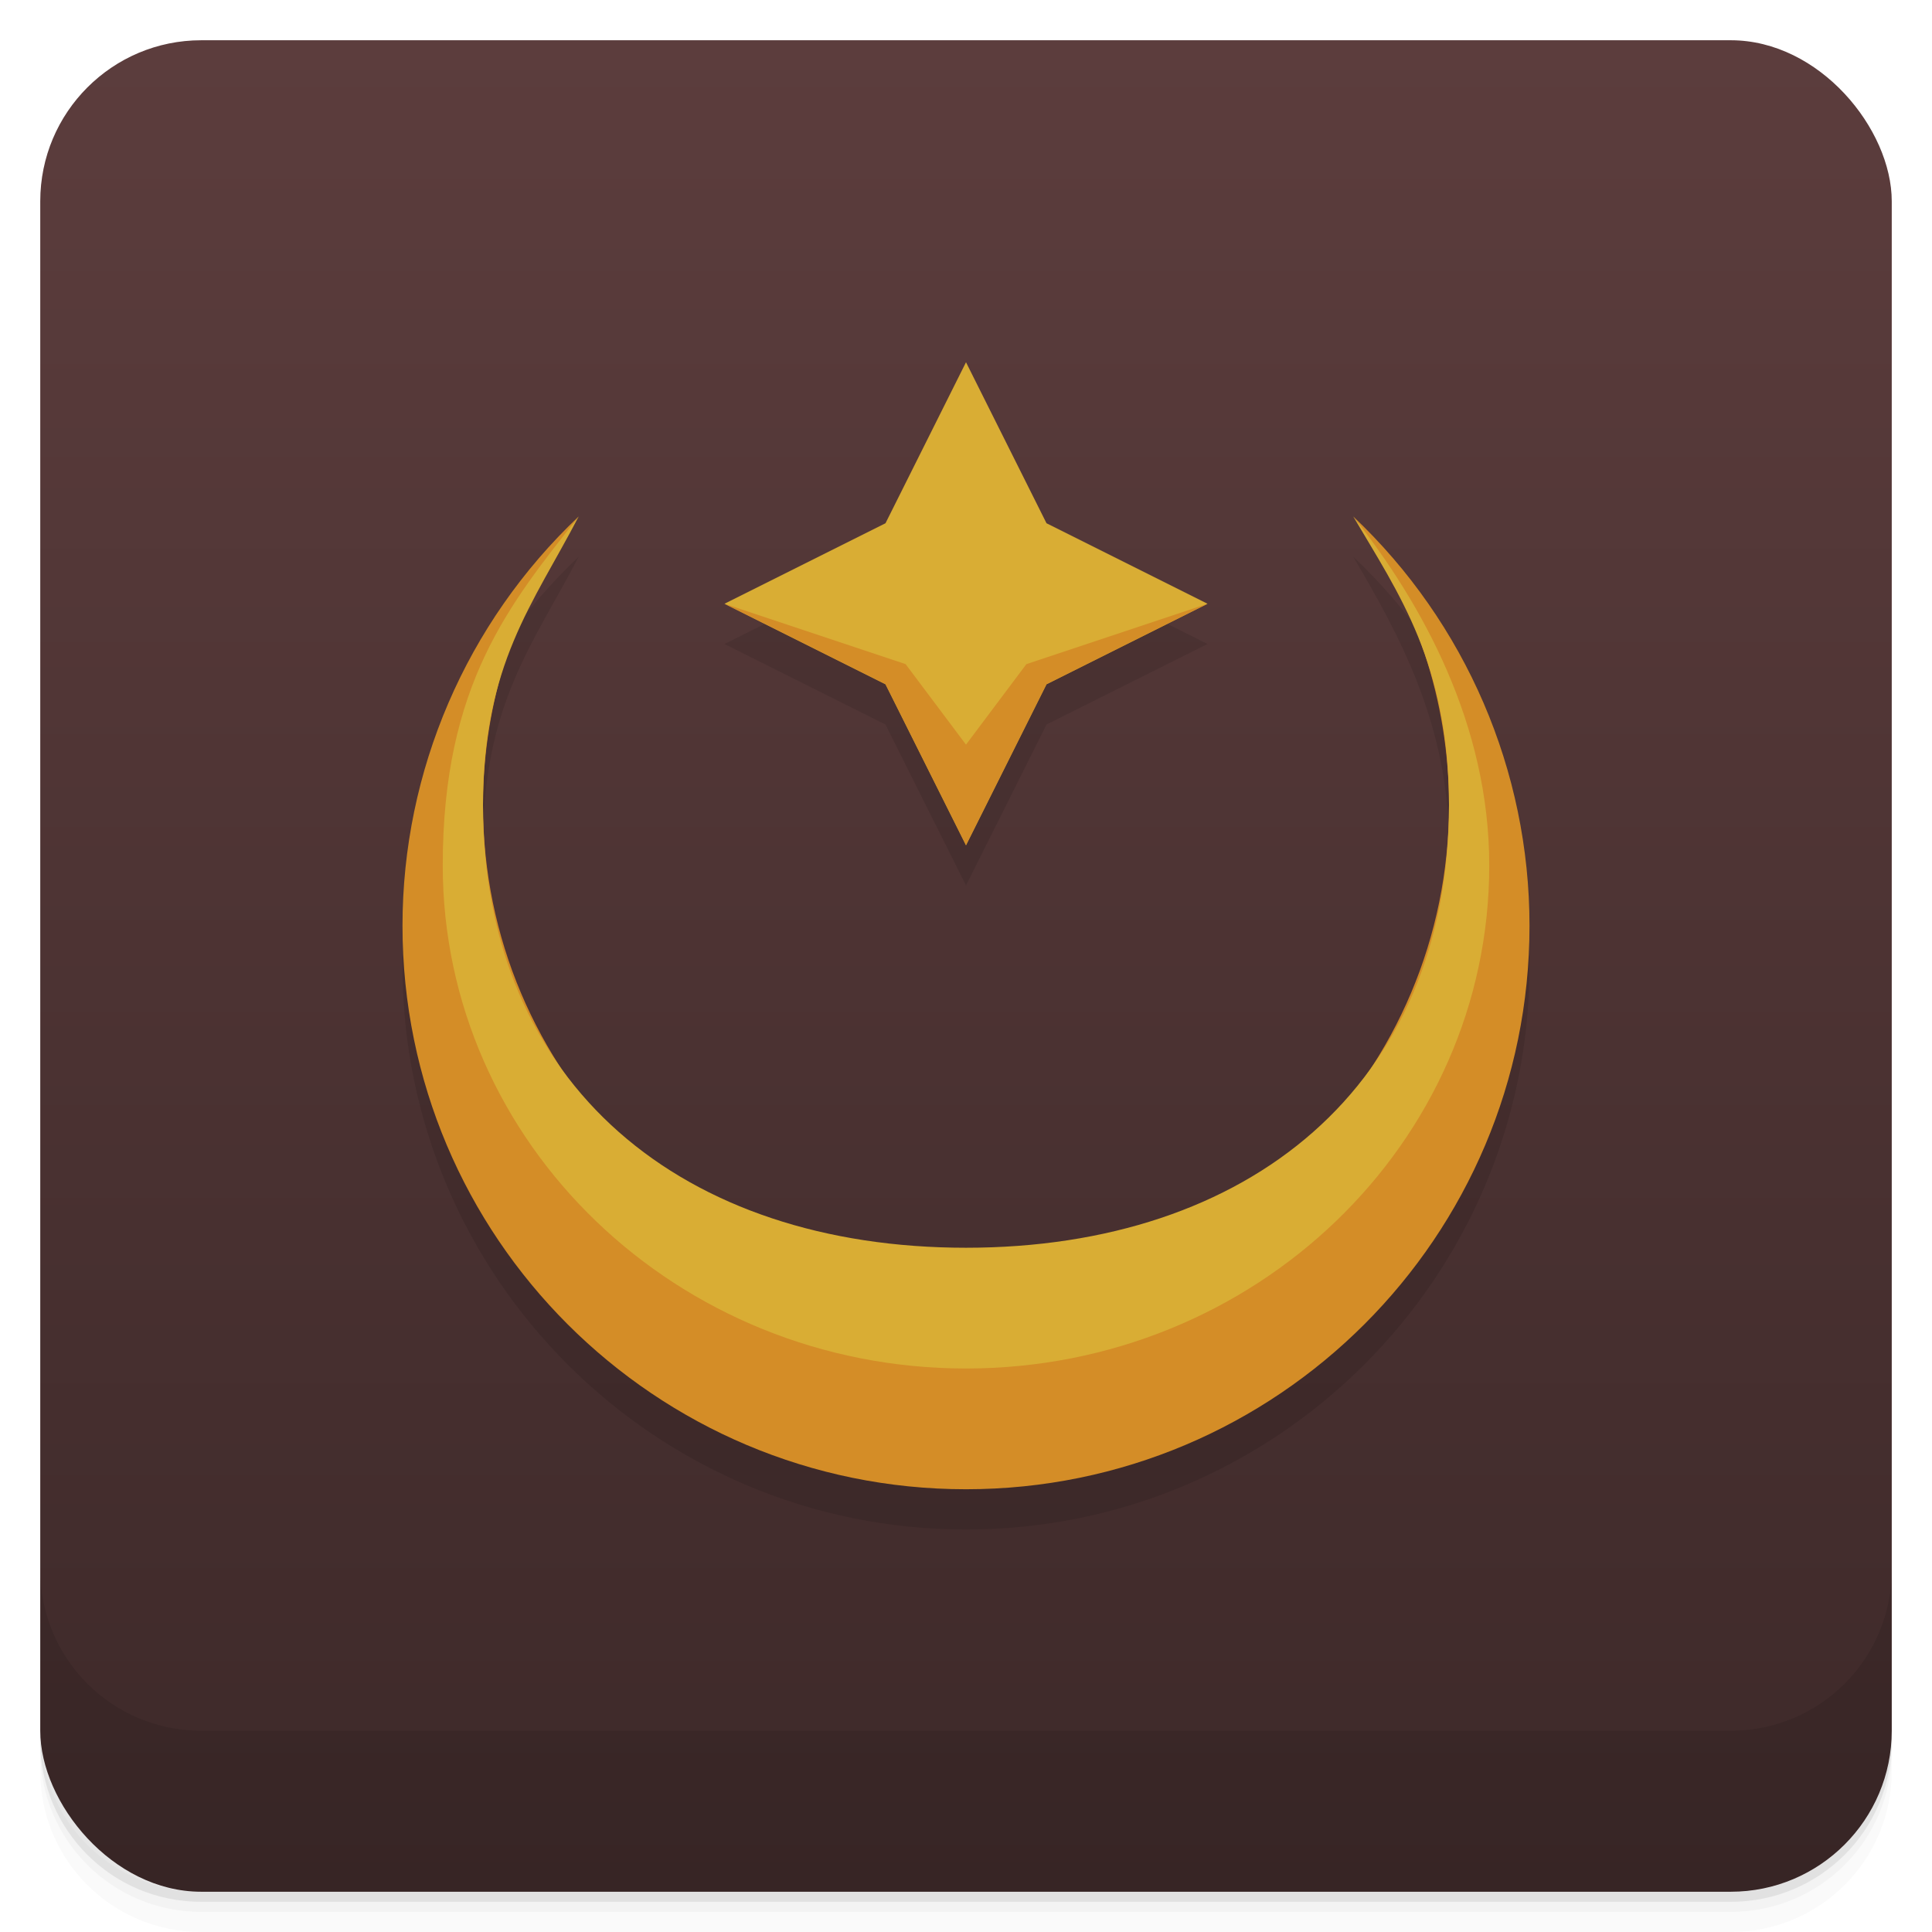 <svg version="1.1" viewBox="0 0 48 48" xmlns="http://www.w3.org/2000/svg">
 <defs>
  <linearGradient id="bg" x2="0" y1="1" y2="47" gradientUnits="userSpaceOnUse">
   <stop style="stop-color:#5c3d3d" offset="0"/>
   <stop style="stop-color:#3d2929" offset="1"/>
  </linearGradient>
 </defs>
 <path d="m1 43v0.25c0 2.216 1.784 4 4 4h38c2.216 0 4-1.784 4-4v-0.25c0 2.216-1.784 4-4 4h-38c-2.216 0-4-1.784-4-4zm0 0.5v0.5c0 2.216 1.784 4 4 4h38c2.216 0 4-1.784 4-4v-0.5c0 2.216-1.784 4-4 4h-38c-2.216 0-4-1.784-4-4z" style="opacity:.02"/>
 <path d="m1 43.25v0.25c0 2.216 1.784 4 4 4h38c2.216 0 4-1.784 4-4v-0.25c0 2.216-1.784 4-4 4h-38c-2.216 0-4-1.784-4-4z" style="opacity:.05"/>
 <path d="m1 43v0.25c0 2.216 1.784 4 4 4h38c2.216 0 4-1.784 4-4v-0.25c0 2.216-1.784 4-4 4h-38c-2.216 0-4-1.784-4-4z" style="opacity:.1"/>
 <rect x="1" y="1" width="46" height="46" rx="4" style="fill:url(#bg)"/>
 <path d="m1 39v4c0 2.216 1.784 4 4 4h38c2.216 0 4-1.784 4-4v-4c0 2.216-1.784 4-4 4h-38c-2.216 0-4-1.784-4-4z" style="opacity:.1"/>
 <path d="m24 10-2 4-4 2 4 2 2 4 2-4 4-2-4-2zm-9.623 3.832c-2.794 2.644-4.377 6.321-4.377 10.168-8.48e-5 7.732 6.268 14 14 14s14-6.268 14-14c-2.11e-4 -3.847-1.584-7.524-4.379-10.168 1.129 1.918 2.379 4.168 2.379 7.168 0 7-5 11-12 11s-12-4-12-11c0-3.5 1.25-5 2.377-7.168z" style="opacity:.1;stroke-linejoin:round"/>
 <path d="m14.377 12.832c-2.794 2.644-4.377 6.321-4.377 10.168-8.46e-5 7.732 6.268 14 14 14s14-6.268 14-14c-2.11e-4 -3.847-1.584-7.524-4.379-10.168 1.544 2.071 2.379 4.585 2.379 7.168 5.92e-4 6.627-5.373 12-12 12s-12-5.373-12-12c7.2e-5 -2.583 0.834-5.097 2.377-7.168z" style="fill:#d48d27;stroke-linejoin:round"/>
 <path d="m33.621 12.832c1.129 1.918 2.379 3.668 2.379 7.168 0 7-5 11-12 11s-12-4-12-11c0-3.5 1.25-5 2.377-7.168-1.708 2.17-3.377 4.168-3.377 8.668 0 6.904 5.82 12.5 13 12.5s13-5.596 13-12.5c0-3.5-1.664-6.495-3.379-8.668z" style="fill:#d9ad34"/>
 <path d="m24 21-2-4-4-2 4-2 2-4 2 4 4 2-4 2z" style="fill:#d9ad34"/>
 <path d="m18 15 4.5 1.5 1.5 2 1.5-2 4.5-1.5-4 2-2 4-2-4z" style="fill:#d48d27"/>
</svg>
